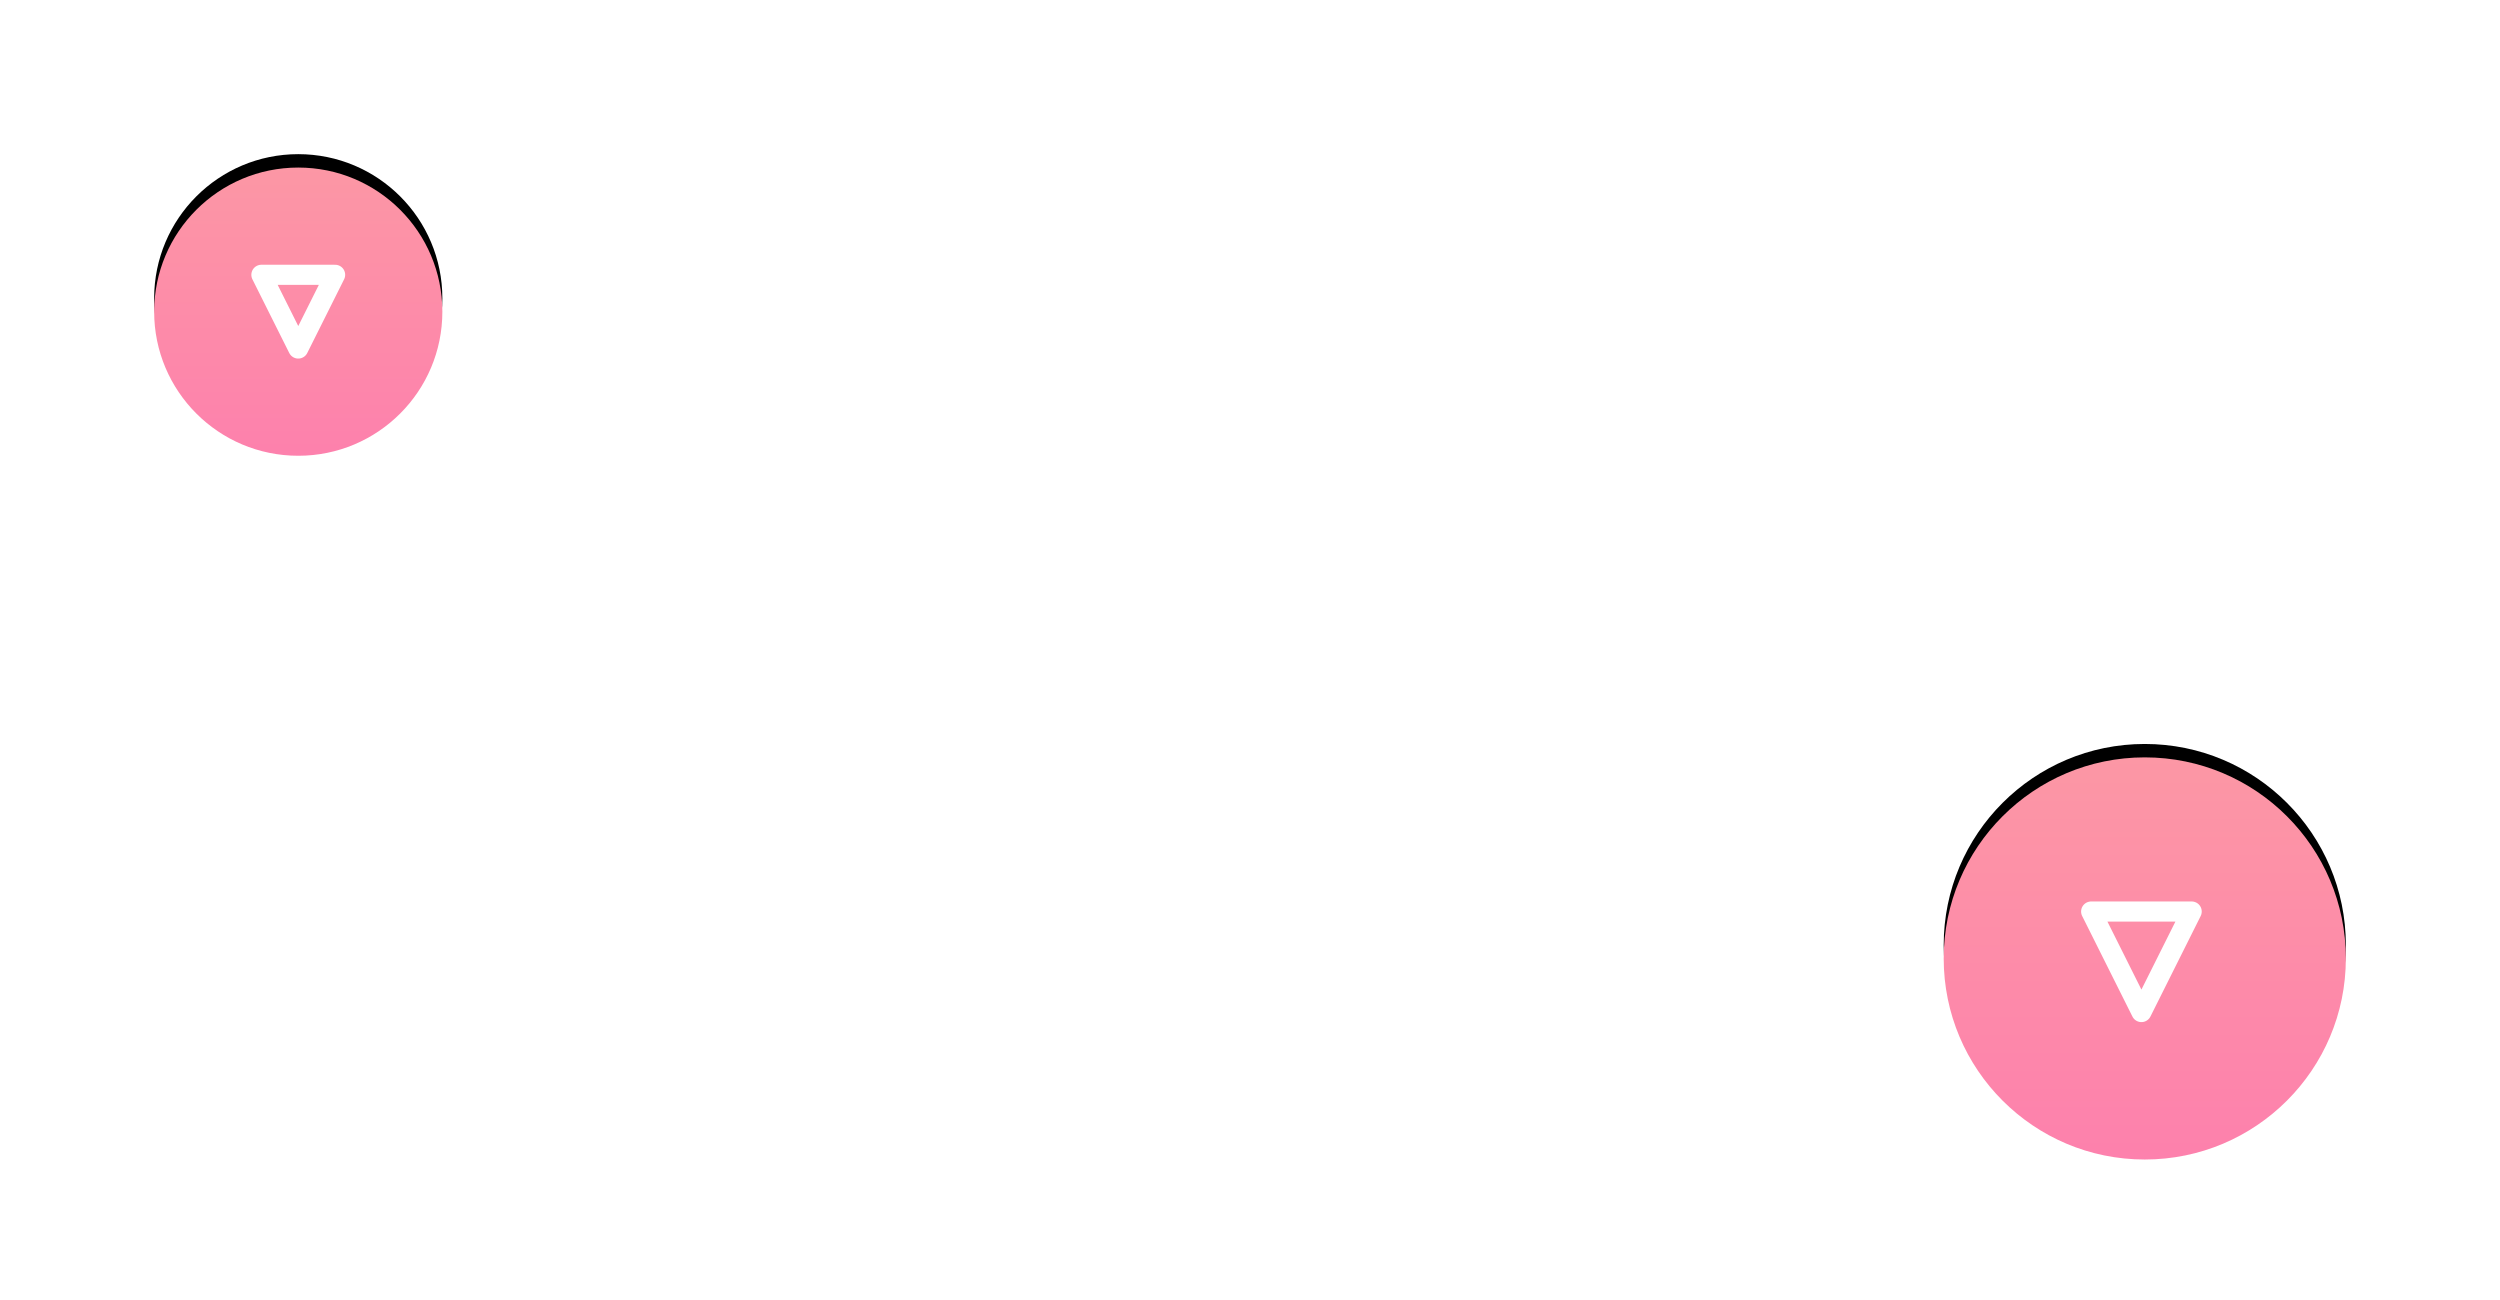 <?xml version="1.0" encoding="UTF-8"?>
<svg width="373px" height="194px" viewBox="0 0 373 194" version="1.1" xmlns="http://www.w3.org/2000/svg" xmlns:xlink="http://www.w3.org/1999/xlink">
    <!-- Generator: Sketch 52 (66869) - http://www.bohemiancoding.com/sketch -->
    <title>img1_front2</title>
    <desc>Created with Sketch.</desc>
    <defs>
        <linearGradient x1="50%" y1="-22.867%" x2="50%" y2="142.802%" id="linearGradient-1">
            <stop stop-color="#FC9CA3" offset="0%"></stop>
            <stop stop-color="#FE77B0" offset="100%"></stop>
        </linearGradient>
        <circle id="path-2" cx="297" cy="118" r="30"></circle>
        <filter x="-61.7%" y="-65.0%" width="223.3%" height="223.3%" filterUnits="objectBoundingBox" id="filter-3">
            <feOffset dx="0" dy="-2" in="SourceAlpha" result="shadowOffsetOuter1"></feOffset>
            <feGaussianBlur stdDeviation="12" in="shadowOffsetOuter1" result="shadowBlurOuter1"></feGaussianBlur>
            <feColorMatrix values="0 0 0 0 0.992   0 0 0 0 0.514   0 0 0 0 0.675  0 0 0 0.656 0" type="matrix" in="shadowBlurOuter1"></feColorMatrix>
        </filter>
        <circle id="path-4" cx="21.5" cy="21.5" r="21.5"></circle>
        <filter x="-86.0%" y="-90.7%" width="272.1%" height="272.1%" filterUnits="objectBoundingBox" id="filter-5">
            <feOffset dx="0" dy="-2" in="SourceAlpha" result="shadowOffsetOuter1"></feOffset>
            <feGaussianBlur stdDeviation="12" in="shadowOffsetOuter1" result="shadowBlurOuter1"></feGaussianBlur>
            <feColorMatrix values="0 0 0 0 0.992   0 0 0 0 0.514   0 0 0 0 0.675  0 0 0 0.656 0" type="matrix" in="shadowBlurOuter1"></feColorMatrix>
        </filter>
    </defs>
    <g id="Page-1" stroke="none" stroke-width="1" fill="none" fill-rule="evenodd">
        <g id="estibits_landing" transform="translate(-274, -1117)">
            <g id="img1_front2" transform="translate(297, 1142)">
                <g id="Group-21">
                    <g id="Oval-Copy-32">
                        <use fill="black" fill-opacity="1" filter="url(#filter-3)" xlink:href="#path-2"></use>
                        <use fill="url(#linearGradient-1)" fill-rule="evenodd" xlink:href="#path-2"></use>
                    </g>
                    <polygon id="Triangle-Copy-6" stroke="#FFFFFF" stroke-width="3" stroke-linecap="round" stroke-linejoin="round" transform="translate(296.5, 118.5) scale(1, -1) translate(-296.5, -118.5) " points="296.5 111 304 126 289 126"></polygon>
                    <g id="Group-9">
                        <g id="Oval-Copy-33">
                            <use fill="black" fill-opacity="1" filter="url(#filter-5)" xlink:href="#path-4"></use>
                            <use fill="url(#linearGradient-1)" fill-rule="evenodd" xlink:href="#path-4"></use>
                        </g>
                    </g>
                    <polygon id="Triangle-Copy-7" stroke="#FFFFFF" stroke-width="3" stroke-linecap="round" stroke-linejoin="round" transform="translate(21.5, 21.5) scale(1, -1) translate(-21.5, -21.5) " points="21.5 16 27 27 16 27"></polygon>
                </g>
            </g>
        </g>
    </g>
</svg>